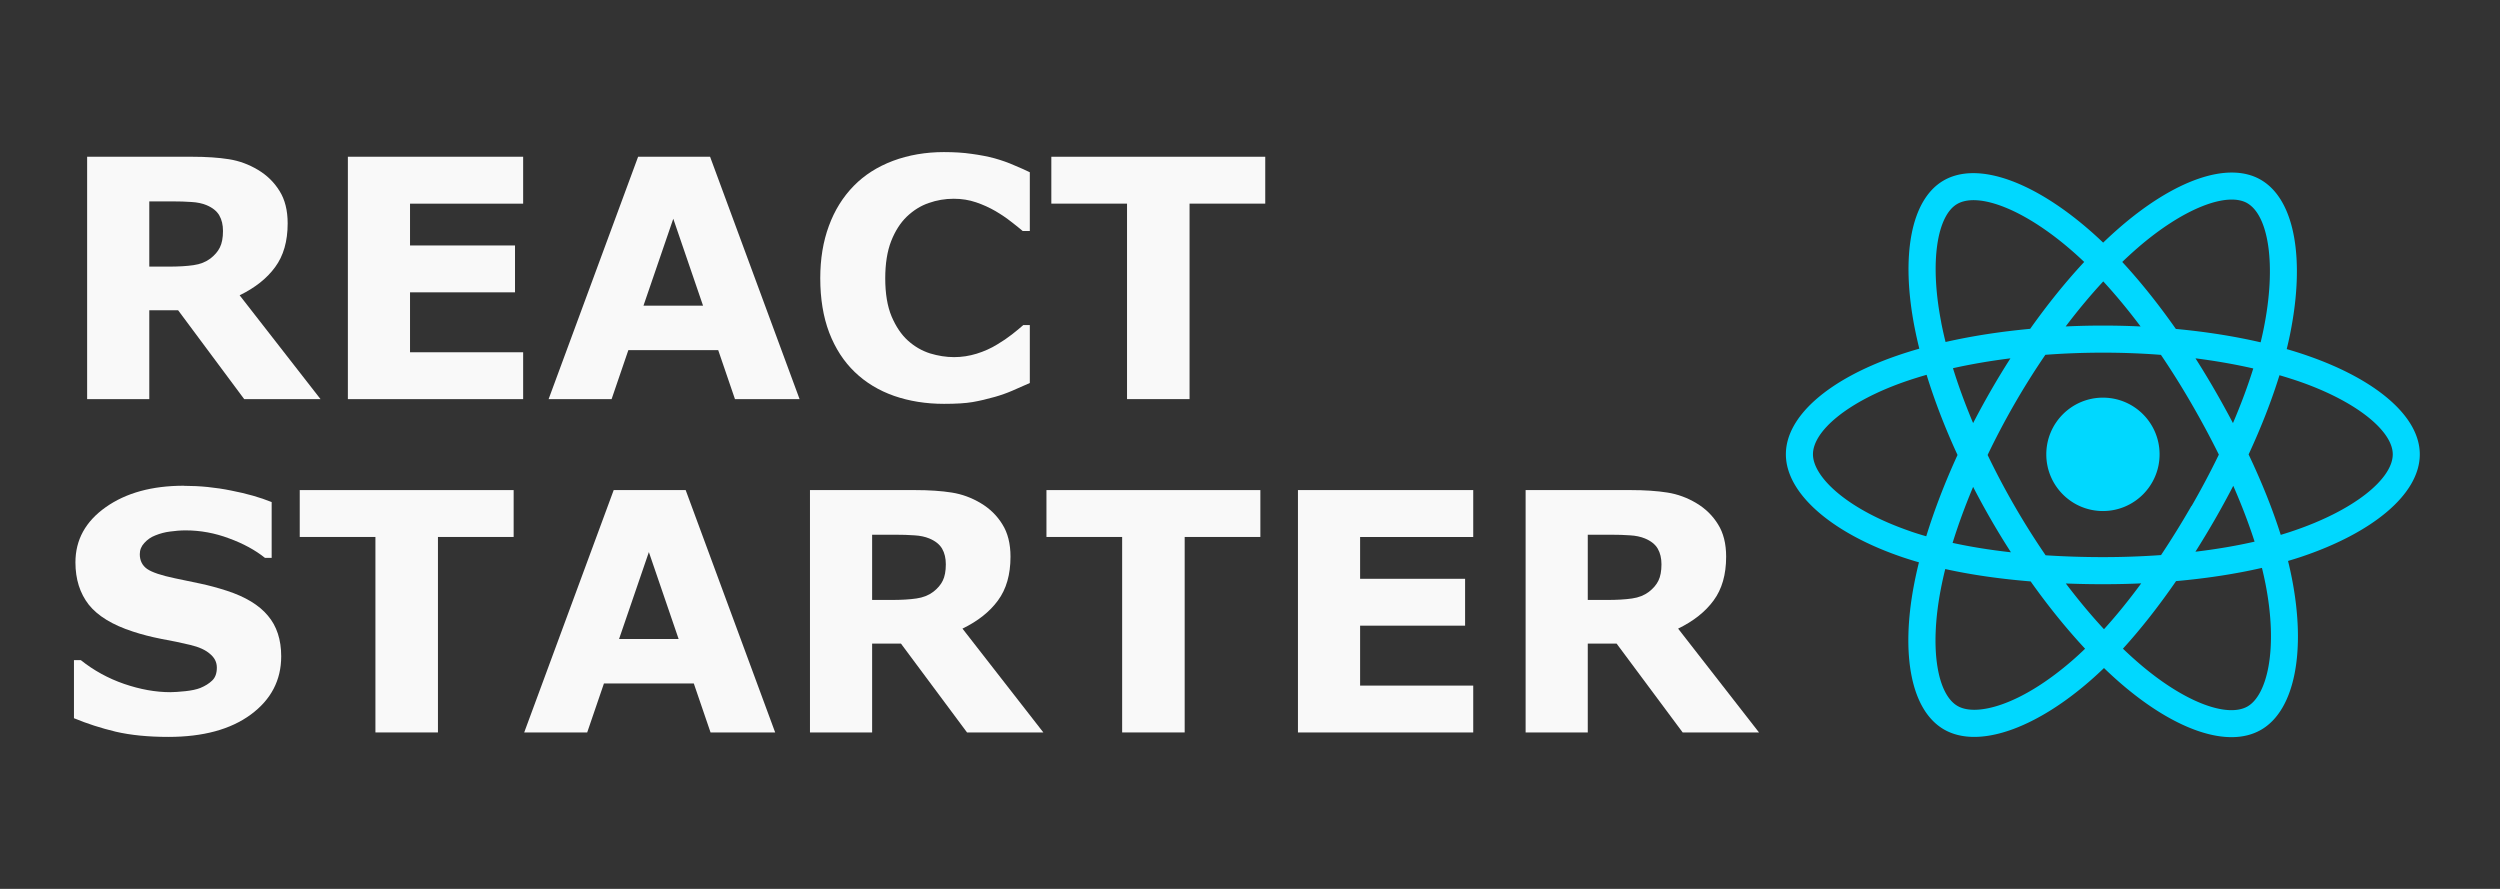 <svg width="180" height="64" version="1.1" viewBox="0 0 47.625 16.933" xmlns="http://www.w3.org/2000/svg">
 <rect x="0" y="0" width="47.625" height="16.933" fill="#333333" stroke="none"/>
 <g transform="translate(-6.832)">
  <path d="m50.783 6.773a8.091 8.099 0 0 0-0.389-0.123c0.022-0.09 0.042-0.178 0.06-0.265 0.294-1.43 0.102-2.582-0.555-2.961-0.63-0.364-1.661 0.016-2.701 0.922a8.078 8.086 0 0 0-0.301 0.276 7.353 7.361 0 0 0-0.2-0.185c-1.091-0.969-2.184-1.378-2.84-0.998-0.629 0.365-0.816 1.448-0.551 2.803a8.066 8.074 0 0 0 0.089 0.4c-0.155 0.044-0.304 0.091-0.447 0.141-1.279 0.446-2.095 1.146-2.095 1.871 0 0.749 0.877 1.501 2.208 1.956a6.865 6.872 0 0 0 0.327 0.102 7.901 7.909 0 0 0-0.095 0.432c-0.253 1.332-0.055 2.389 0.572 2.752 0.648 0.374 1.737-0.01 2.796-0.938a6.867 6.875 0 0 0 0.252-0.232 7.929 7.937 0 0 0 0.326 0.298c1.026 0.884 2.04 1.241 2.667 0.878 0.648-0.375 0.858-1.511 0.585-2.893a6.841 6.848 0 0 0-0.072-0.323c0.076-0.023 0.151-0.046 0.225-0.07 1.385-0.459 2.285-1.202 2.285-1.961 0-0.728-0.843-1.432-2.147-1.882zm-0.3 3.352c-0.066 0.022-0.134 0.043-0.203 0.064-0.153-0.484-0.359-0.999-0.612-1.532 0.241-0.519 0.439-1.028 0.588-1.509 0.124 0.036 0.243 0.074 0.359 0.113 1.118 0.385 1.799 0.955 1.799 1.393 0 0.467-0.736 1.074-1.932 1.471zm-0.496 0.984c0.121 0.611 0.138 1.164 0.058 1.596-0.072 0.388-0.217 0.647-0.395 0.751-0.381 0.221-1.194-0.066-2.072-0.822a7.394 7.402 0 0 1-0.304-0.277c0.34-0.373 0.68-0.806 1.012-1.287 0.584-0.052 1.135-0.137 1.636-0.252a6.33 6.336 0 0 1 0.065 0.292zm-5.016 2.308c-0.372 0.131-0.668 0.135-0.847 0.032-0.381-0.22-0.539-1.069-0.323-2.208a7.403 7.411 0 0 1 0.088-0.401c0.495 0.11 1.042 0.188 1.627 0.236 0.334 0.471 0.684 0.903 1.037 1.282a6.353 6.36 0 0 1-0.23 0.212c-0.469 0.41-0.938 0.701-1.352 0.847zm-1.742-3.295c-0.589-0.202-1.075-0.463-1.409-0.749-0.3-0.257-0.451-0.512-0.451-0.719 0-0.44 0.656-1.002 1.749-1.383 0.133-0.046 0.272-0.09 0.416-0.131 0.151 0.492 0.349 1.007 0.589 1.527-0.242 0.528-0.443 1.051-0.596 1.549a6.356 6.362 0 0 1-0.298-0.093zm0.584-3.979c-0.227-1.161-0.076-2.037 0.303-2.257 0.404-0.234 1.298 0.1 2.239 0.937a6.809 6.816 0 0 1 0.181 0.167c-0.351 0.377-0.698 0.807-1.029 1.274-0.568 0.053-1.112 0.137-1.612 0.251a7.564 7.572 0 0 1-0.083-0.372zm5.21 1.288a16.408 16.425 0 0 0-0.367-0.605c0.385 0.049 0.755 0.114 1.101 0.193-0.104 0.334-0.234 0.683-0.387 1.041a17.982 18 0 0 0-0.347-0.629zm-2.124-2.071c0.238 0.258 0.476 0.546 0.711 0.859a15.193 15.209 0 0 0-1.427-2.833e-4c0.235-0.31 0.475-0.598 0.717-0.859zm-2.138 2.075a15.246 15.262 0 0 0-0.341 0.625c-0.15-0.357-0.279-0.707-0.384-1.046 0.345-0.077 0.712-0.14 1.095-0.188a15.169 15.184 0 0 0-0.37 0.609zm0.381 3.086c-0.396-0.044-0.769-0.104-1.113-0.179 0.107-0.345 0.238-0.703 0.391-1.067a15.153 15.168 0 0 0 0.342 0.626c0.122 0.212 0.249 0.419 0.379 0.621zm1.771 1.465c-0.245-0.264-0.488-0.556-0.727-0.871 0.231 0.009 0.467 0.014 0.707 0.014 0.246 0 0.49-0.005 0.729-0.016-0.235 0.32-0.473 0.613-0.709 0.873zm2.463-2.731c0.161 0.368 0.297 0.725 0.406 1.063-0.35 0.08-0.728 0.144-1.127 0.192a18.042 18.06 0 0 0 0.371-0.615 16.39 16.406 0 0 0 0.35-0.641zm-0.797 0.383a16.916 16.933 0 0 1-0.579 0.936 15.54 15.556 0 0 1-1.106 0.039c-0.376 0-0.741-0.012-1.093-0.035a14.635 14.65 0 0 1-0.59-0.937h4.7e-5a14.503 14.518 0 0 1-0.515-0.974 14.638 14.653 0 0 1 0.514-0.975l-4.6e-5 4.8e-5a14.499 14.513 0 0 1 0.586-0.933c0.359-0.027 0.727-0.041 1.1-0.041h4.5e-5c0.374 0 0.743 0.014 1.102 0.042a15.538 15.554 0 0 1 0.582 0.93 16.913 16.93 0 0 1 0.521 0.97 15.544 15.56 0 0 1-0.519 0.979zm1.064-5.767c0.404 0.233 0.562 1.175 0.308 2.41-0.016 0.079-0.034 0.159-0.054 0.24-0.501-0.116-1.045-0.202-1.615-0.255-0.332-0.473-0.676-0.903-1.021-1.276a7.586 7.593 0 0 1 0.278-0.255c0.892-0.777 1.725-1.083 2.105-0.864zm-2.75 3.704c0.596 0 1.079 0.483 1.079 1.08 0 0.596-0.483 1.08-1.079 1.08-0.596 0-1.079-0.483-1.079-1.08 0-0.596 0.483-1.08 1.079-1.08z" fill="#00d8ff" stroke-width=".047"/>
  <g fill="#f9f9f9" stroke-width="1">
   <path d="m35.895 9.336v4.617h1.184v-1.693h0.549l1.259 1.693h1.454l-1.541-1.978c0.294-0.143 0.519-0.321 0.676-0.536 0.159-0.215 0.239-0.493 0.239-0.834 0-0.248-0.052-0.454-0.155-0.617-0.101-0.165-0.239-0.3-0.412-0.403-0.172-0.103-0.356-0.171-0.552-0.202-0.196-0.031-0.431-0.047-0.704-0.047zm1.184 0.85h0.431c0.143 0 0.268 0.004 0.375 0.012 0.107 0.006 0.202 0.026 0.282 0.059 0.116 0.048 0.197 0.113 0.245 0.195 0.048 0.083 0.071 0.182 0.071 0.298 0 0.13-0.02 0.235-0.059 0.313-0.037 0.076-0.097 0.147-0.18 0.211-0.087 0.066-0.194 0.109-0.322 0.127-0.128 0.019-0.287 0.028-0.477 0.028h-0.366z"/>
   <path d="m31.558 9.336v4.617h3.339v-0.893h-2.155v-1.141h2v-0.893h-2v-0.797h2.155v-0.893z"/>
   <path d="m26.767 9.336v0.893h1.442v3.724h1.191v-3.724h1.442v-0.893z"/>
   <path d="m22.262 9.336v4.617h1.184v-1.693h0.549l1.259 1.693h1.454l-1.541-1.978c0.294-0.143 0.519-0.321 0.676-0.536 0.159-0.215 0.239-0.493 0.239-0.834 0-0.248-0.052-0.454-0.155-0.617-0.101-0.165-0.239-0.3-0.412-0.403-0.172-0.103-0.356-0.171-0.552-0.202-0.196-0.031-0.431-0.047-0.704-0.047zm1.184 0.85h0.431c0.143 0 0.268 0.004 0.375 0.012 0.107 0.006 0.202 0.026 0.282 0.059 0.116 0.048 0.197 0.113 0.245 0.195 0.048 0.083 0.071 0.182 0.071 0.298 0 0.13-0.02 0.235-0.059 0.313-0.037 0.076-0.097 0.147-0.18 0.211-0.087 0.066-0.194 0.109-0.322 0.127-0.128 0.019-0.287 0.028-0.477 0.028h-0.366z"/>
   <path d="m18.523 9.336-1.705 4.617h1.2l0.319-0.933h1.712l0.319 0.933h1.231l-1.705-4.617zm0.67 1.181 0.567 1.656h-1.135z"/>
   <path d="m12.542 9.336v0.893h1.442v3.724h1.191v-3.724h1.442v-0.893z"/>
   <path d="m10.334 9.253c-0.606 0-1.102 0.136-1.488 0.409-0.384 0.271-0.577 0.621-0.577 1.051 0 0.32 0.085 0.589 0.254 0.806 0.172 0.215 0.452 0.386 0.84 0.512 0.17 0.056 0.35 0.102 0.543 0.14 0.194 0.035 0.378 0.073 0.552 0.115 0.165 0.039 0.29 0.096 0.375 0.171 0.087 0.072 0.13 0.159 0.13 0.26 0 0.11-0.03 0.192-0.09 0.248-0.058 0.056-0.132 0.102-0.223 0.14-0.074 0.029-0.171 0.05-0.288 0.062-0.118 0.012-0.213 0.019-0.285 0.019-0.281 0-0.575-0.053-0.881-0.158-0.304-0.105-0.579-0.256-0.825-0.453h-0.13v1.107c0.248 0.103 0.514 0.189 0.797 0.257 0.285 0.066 0.619 0.099 1.002 0.099 0.661 0 1.184-0.142 1.569-0.425 0.387-0.285 0.58-0.655 0.58-1.11 0-0.318-0.085-0.577-0.254-0.775-0.167-0.201-0.428-0.359-0.781-0.474-0.18-0.058-0.348-0.103-0.505-0.136-0.155-0.033-0.317-0.067-0.487-0.102-0.258-0.054-0.434-0.113-0.527-0.177-0.093-0.066-0.14-0.16-0.14-0.282 0-0.081 0.029-0.152 0.087-0.214 0.058-0.064 0.127-0.112 0.208-0.143 0.091-0.037 0.185-0.062 0.282-0.074 0.099-0.014 0.198-0.022 0.298-0.022 0.281 0 0.556 0.051 0.825 0.152 0.271 0.099 0.499 0.223 0.685 0.372h0.127v-1.063c-0.217-0.089-0.474-0.162-0.772-0.22-0.296-0.06-0.595-0.09-0.899-0.09z"/>
   <path d="m26.86 2.986v0.893h1.442v3.724h1.191v-3.724h1.442v-0.893z"/>
   <path d="m24.817 2.897c-0.351 0-0.676 0.056-0.974 0.167-0.296 0.112-0.544 0.27-0.744 0.474-0.209 0.213-0.368 0.468-0.477 0.766-0.11 0.298-0.164 0.629-0.164 0.995 0 0.393 0.057 0.739 0.171 1.039 0.116 0.3 0.278 0.55 0.487 0.75 0.209 0.201 0.458 0.351 0.747 0.453 0.291 0.101 0.609 0.152 0.952 0.152 0.232 0 0.413-0.011 0.546-0.034 0.132-0.023 0.274-0.056 0.425-0.099 0.116-0.033 0.226-0.072 0.332-0.118 0.105-0.045 0.216-0.094 0.332-0.146v-1.104h-0.124c-0.056 0.05-0.127 0.109-0.214 0.177-0.087 0.068-0.181 0.132-0.282 0.192-0.12 0.074-0.251 0.133-0.394 0.177-0.141 0.043-0.283 0.065-0.428 0.065-0.151 0-0.304-0.024-0.459-0.071-0.155-0.05-0.296-0.131-0.422-0.245-0.124-0.112-0.227-0.265-0.31-0.459-0.081-0.194-0.121-0.436-0.121-0.726 0-0.277 0.037-0.513 0.112-0.707 0.076-0.194 0.176-0.35 0.298-0.468 0.128-0.122 0.268-0.209 0.419-0.26 0.151-0.054 0.31-0.081 0.477-0.081 0.151 0 0.292 0.023 0.425 0.068 0.132 0.045 0.255 0.101 0.369 0.167 0.112 0.066 0.211 0.133 0.298 0.202 0.089 0.068 0.162 0.127 0.22 0.177h0.136v-1.119c-0.085-0.041-0.184-0.086-0.298-0.133-0.112-0.05-0.237-0.094-0.375-0.133-0.132-0.035-0.277-0.063-0.434-0.084-0.155-0.023-0.33-0.034-0.524-0.034z"/>
   <path d="m18.988 2.986-1.705 4.617h1.2l0.319-0.933h1.712l0.319 0.933h1.231l-1.705-4.617zm0.67 1.181 0.567 1.656h-1.135z"/>
   <path d="m13.459 2.986v4.617h3.339v-0.893h-2.155v-1.141h2v-0.893h-2v-0.797h2.155v-0.893z"/>
   <path d="m8.492 2.986v4.617h1.184v-1.693h0.549l1.259 1.693h1.454l-1.541-1.978c0.294-0.143 0.519-0.321 0.676-0.536 0.159-0.215 0.239-0.493 0.239-0.834 0-0.248-0.052-0.454-0.155-0.617-0.101-0.165-0.239-0.3-0.412-0.403-0.172-0.103-0.356-0.171-0.552-0.202-0.196-0.031-0.431-0.047-0.704-0.047zm1.184 0.85h0.431c0.143 0 0.268 0.004 0.375 0.012 0.107 0.006 0.202 0.026 0.282 0.059 0.116 0.048 0.197 0.113 0.245 0.195 0.048 0.083 0.071 0.182 0.071 0.298 0 0.13-0.02 0.235-0.059 0.313-0.037 0.076-0.097 0.147-0.18 0.211-0.087 0.066-0.194 0.109-0.322 0.127-0.128 0.019-0.287 0.028-0.477 0.028h-0.366z"/>
  </g>
 </g>
</svg>
